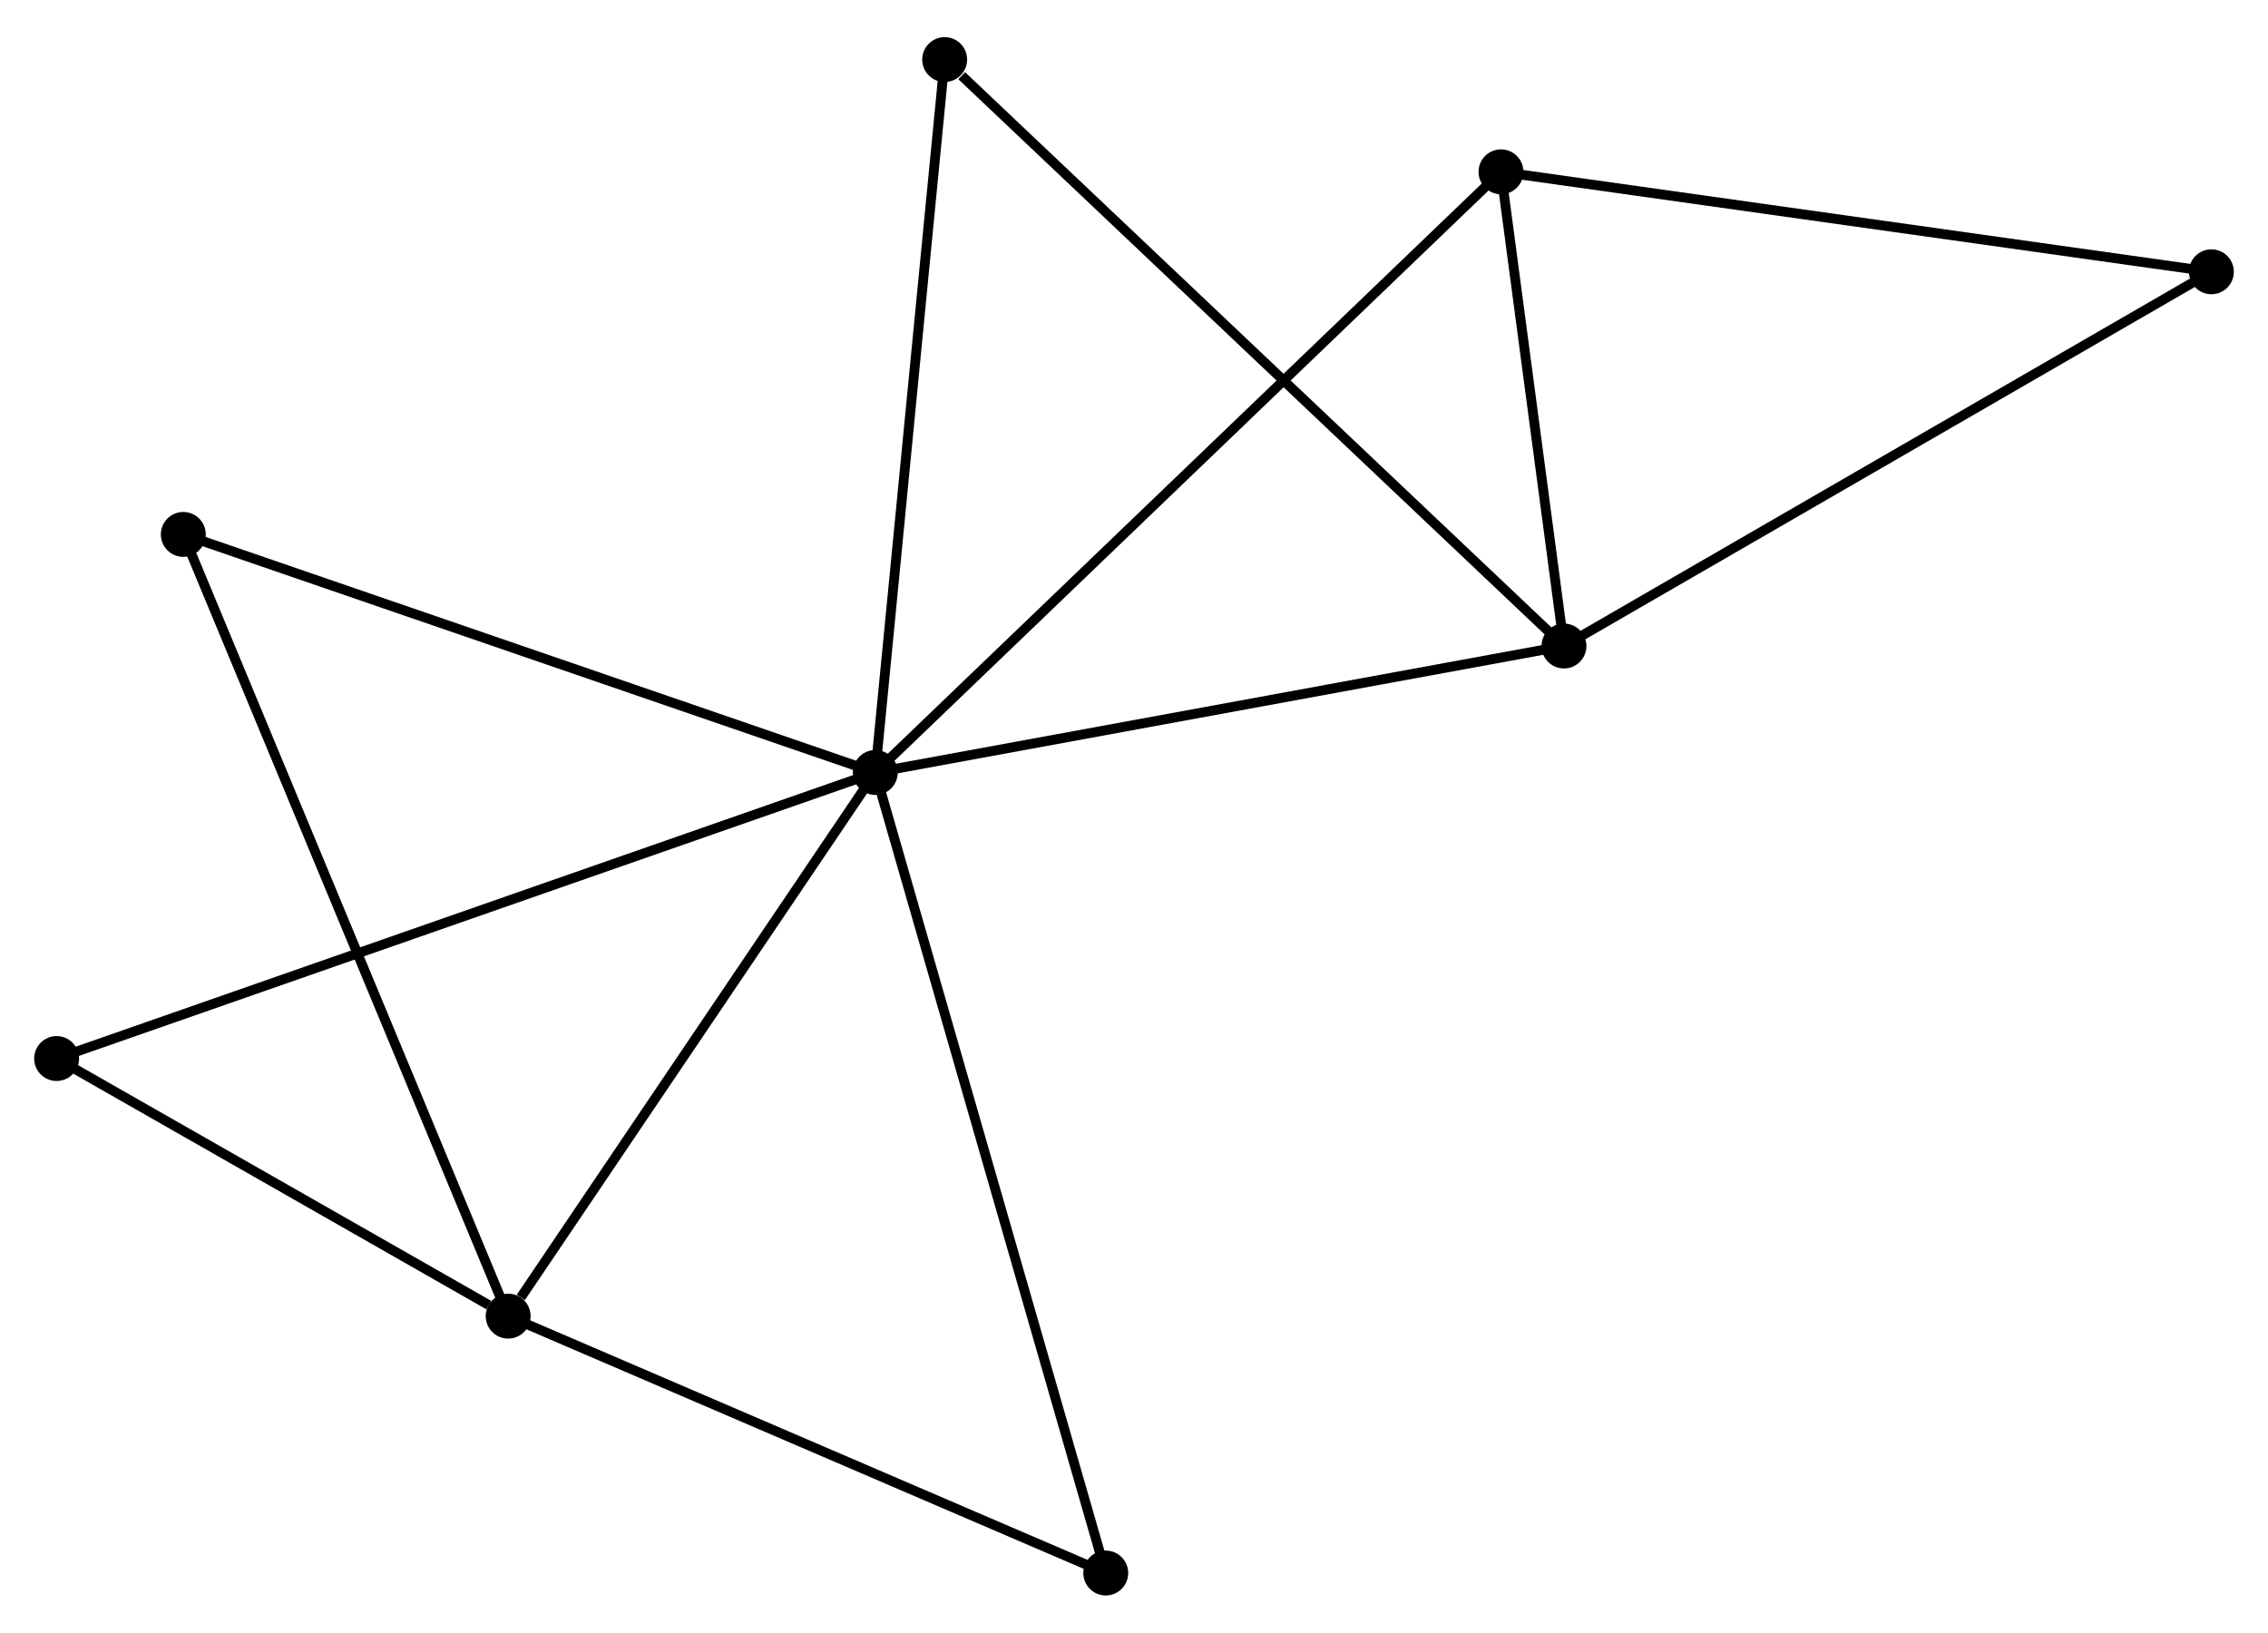 <?xml version="1.0" encoding="UTF-8" standalone="no"?>
<!DOCTYPE svg PUBLIC "-//W3C//DTD SVG 1.1//EN"
 "http://www.w3.org/Graphics/SVG/1.1/DTD/svg11.dtd">
<!-- Generated by graphviz version 2.36.0 (20140111.2315)
 -->
<!-- Title: %3 Pages: 1 -->
<svg width="232pt" height="167pt"
 viewBox="0.00 0.00 232.34 166.64" xmlns="http://www.w3.org/2000/svg" xmlns:xlink="http://www.w3.org/1999/xlink">
<g id="graph0" class="graph" transform="scale(1 1) rotate(0) translate(4 162.639)">
<title>%3</title>
<!-- 0 -->
<g id="node1" class="node"><title>0</title>
<ellipse fill="black" stroke="black" cx="85.669" cy="-83.809" rx="1.8" ry="1.8"/>
</g>
<!-- 1 -->
<g id="node2" class="node"><title>1</title>
<ellipse fill="black" stroke="black" cx="156.217" cy="-96.763" rx="1.8" ry="1.8"/>
</g>
<!-- 0&#45;&#45;1 -->
<g id="edge1" class="edge"><title>0&#45;&#45;1</title>
<path fill="none" stroke="black" d="M87.704,-84.183C98.006,-86.074 144.303,-94.576 154.307,-96.412"/>
</g>
<!-- 2 -->
<g id="node3" class="node"><title>2</title>
<ellipse fill="black" stroke="black" cx="48.058" cy="-28.115" rx="1.8" ry="1.8"/>
</g>
<!-- 0&#45;&#45;2 -->
<g id="edge2" class="edge"><title>0&#45;&#45;2</title>
<path fill="none" stroke="black" d="M84.417,-81.956C78.707,-73.5 55.152,-38.62 49.352,-30.032"/>
</g>
<!-- 3 -->
<g id="node4" class="node"><title>3</title>
<ellipse fill="black" stroke="black" cx="149.765" cy="-145.34" rx="1.8" ry="1.8"/>
</g>
<!-- 0&#45;&#45;3 -->
<g id="edge3" class="edge"><title>0&#45;&#45;3</title>
<path fill="none" stroke="black" d="M87.253,-85.33C96.198,-93.917 140.271,-136.226 148.456,-144.083"/>
</g>
<!-- 5 -->
<g id="node5" class="node"><title>5</title>
<ellipse fill="black" stroke="black" cx="92.775" cy="-156.839" rx="1.8" ry="1.8"/>
</g>
<!-- 0&#45;&#45;5 -->
<g id="edge4" class="edge"><title>0&#45;&#45;5</title>
<path fill="none" stroke="black" d="M85.844,-85.614C86.819,-95.63 91.555,-144.302 92.579,-154.829"/>
</g>
<!-- 6 -->
<g id="node6" class="node"><title>6</title>
<ellipse fill="black" stroke="black" cx="14.778" cy="-108.195" rx="1.8" ry="1.8"/>
</g>
<!-- 0&#45;&#45;6 -->
<g id="edge5" class="edge"><title>0&#45;&#45;6</title>
<path fill="none" stroke="black" d="M83.916,-84.412C74.194,-87.756 26.948,-104.008 16.73,-107.523"/>
</g>
<!-- 7 -->
<g id="node7" class="node"><title>7</title>
<ellipse fill="black" stroke="black" cx="1.8" cy="-54.505" rx="1.8" ry="1.8"/>
</g>
<!-- 0&#45;&#45;7 -->
<g id="edge6" class="edge"><title>0&#45;&#45;7</title>
<path fill="none" stroke="black" d="M83.917,-83.197C73.002,-79.383 14.429,-58.918 3.542,-55.114"/>
</g>
<!-- 8 -->
<g id="node8" class="node"><title>8</title>
<ellipse fill="black" stroke="black" cx="109.277" cy="-1.8" rx="1.8" ry="1.8"/>
</g>
<!-- 0&#45;&#45;8 -->
<g id="edge7" class="edge"><title>0&#45;&#45;8</title>
<path fill="none" stroke="black" d="M86.252,-81.782C89.519,-70.436 105.501,-14.917 108.714,-3.756"/>
</g>
<!-- 1&#45;&#45;3 -->
<g id="edge8" class="edge"><title>1&#45;&#45;3</title>
<path fill="none" stroke="black" d="M155.94,-98.85C154.878,-106.841 151.081,-135.432 150.034,-143.315"/>
</g>
<!-- 1&#45;&#45;5 -->
<g id="edge10" class="edge"><title>1&#45;&#45;5</title>
<path fill="none" stroke="black" d="M154.649,-98.248C145.948,-106.488 103.666,-146.526 94.521,-155.186"/>
</g>
<!-- 4 -->
<g id="node9" class="node"><title>4</title>
<ellipse fill="black" stroke="black" cx="222.541" cy="-135.099" rx="1.8" ry="1.8"/>
</g>
<!-- 1&#45;&#45;4 -->
<g id="edge9" class="edge"><title>1&#45;&#45;4</title>
<path fill="none" stroke="black" d="M157.856,-97.711C166.953,-102.969 211.155,-128.518 220.716,-134.044"/>
</g>
<!-- 2&#45;&#45;6 -->
<g id="edge11" class="edge"><title>2&#45;&#45;6</title>
<path fill="none" stroke="black" d="M47.363,-29.788C43.032,-40.209 19.789,-96.137 15.469,-106.531"/>
</g>
<!-- 2&#45;&#45;7 -->
<g id="edge12" class="edge"><title>2&#45;&#45;7</title>
<path fill="none" stroke="black" d="M46.07,-29.249C38.461,-33.59 11.236,-49.123 3.729,-53.405"/>
</g>
<!-- 2&#45;&#45;8 -->
<g id="edge13" class="edge"><title>2&#45;&#45;8</title>
<path fill="none" stroke="black" d="M49.824,-27.356C58.764,-23.513 98.938,-6.244 107.62,-2.512"/>
</g>
<!-- 3&#45;&#45;4 -->
<g id="edge14" class="edge"><title>3&#45;&#45;4</title>
<path fill="none" stroke="black" d="M151.564,-145.087C161.545,-143.682 210.047,-136.857 220.538,-135.381"/>
</g>
</g>
</svg>
